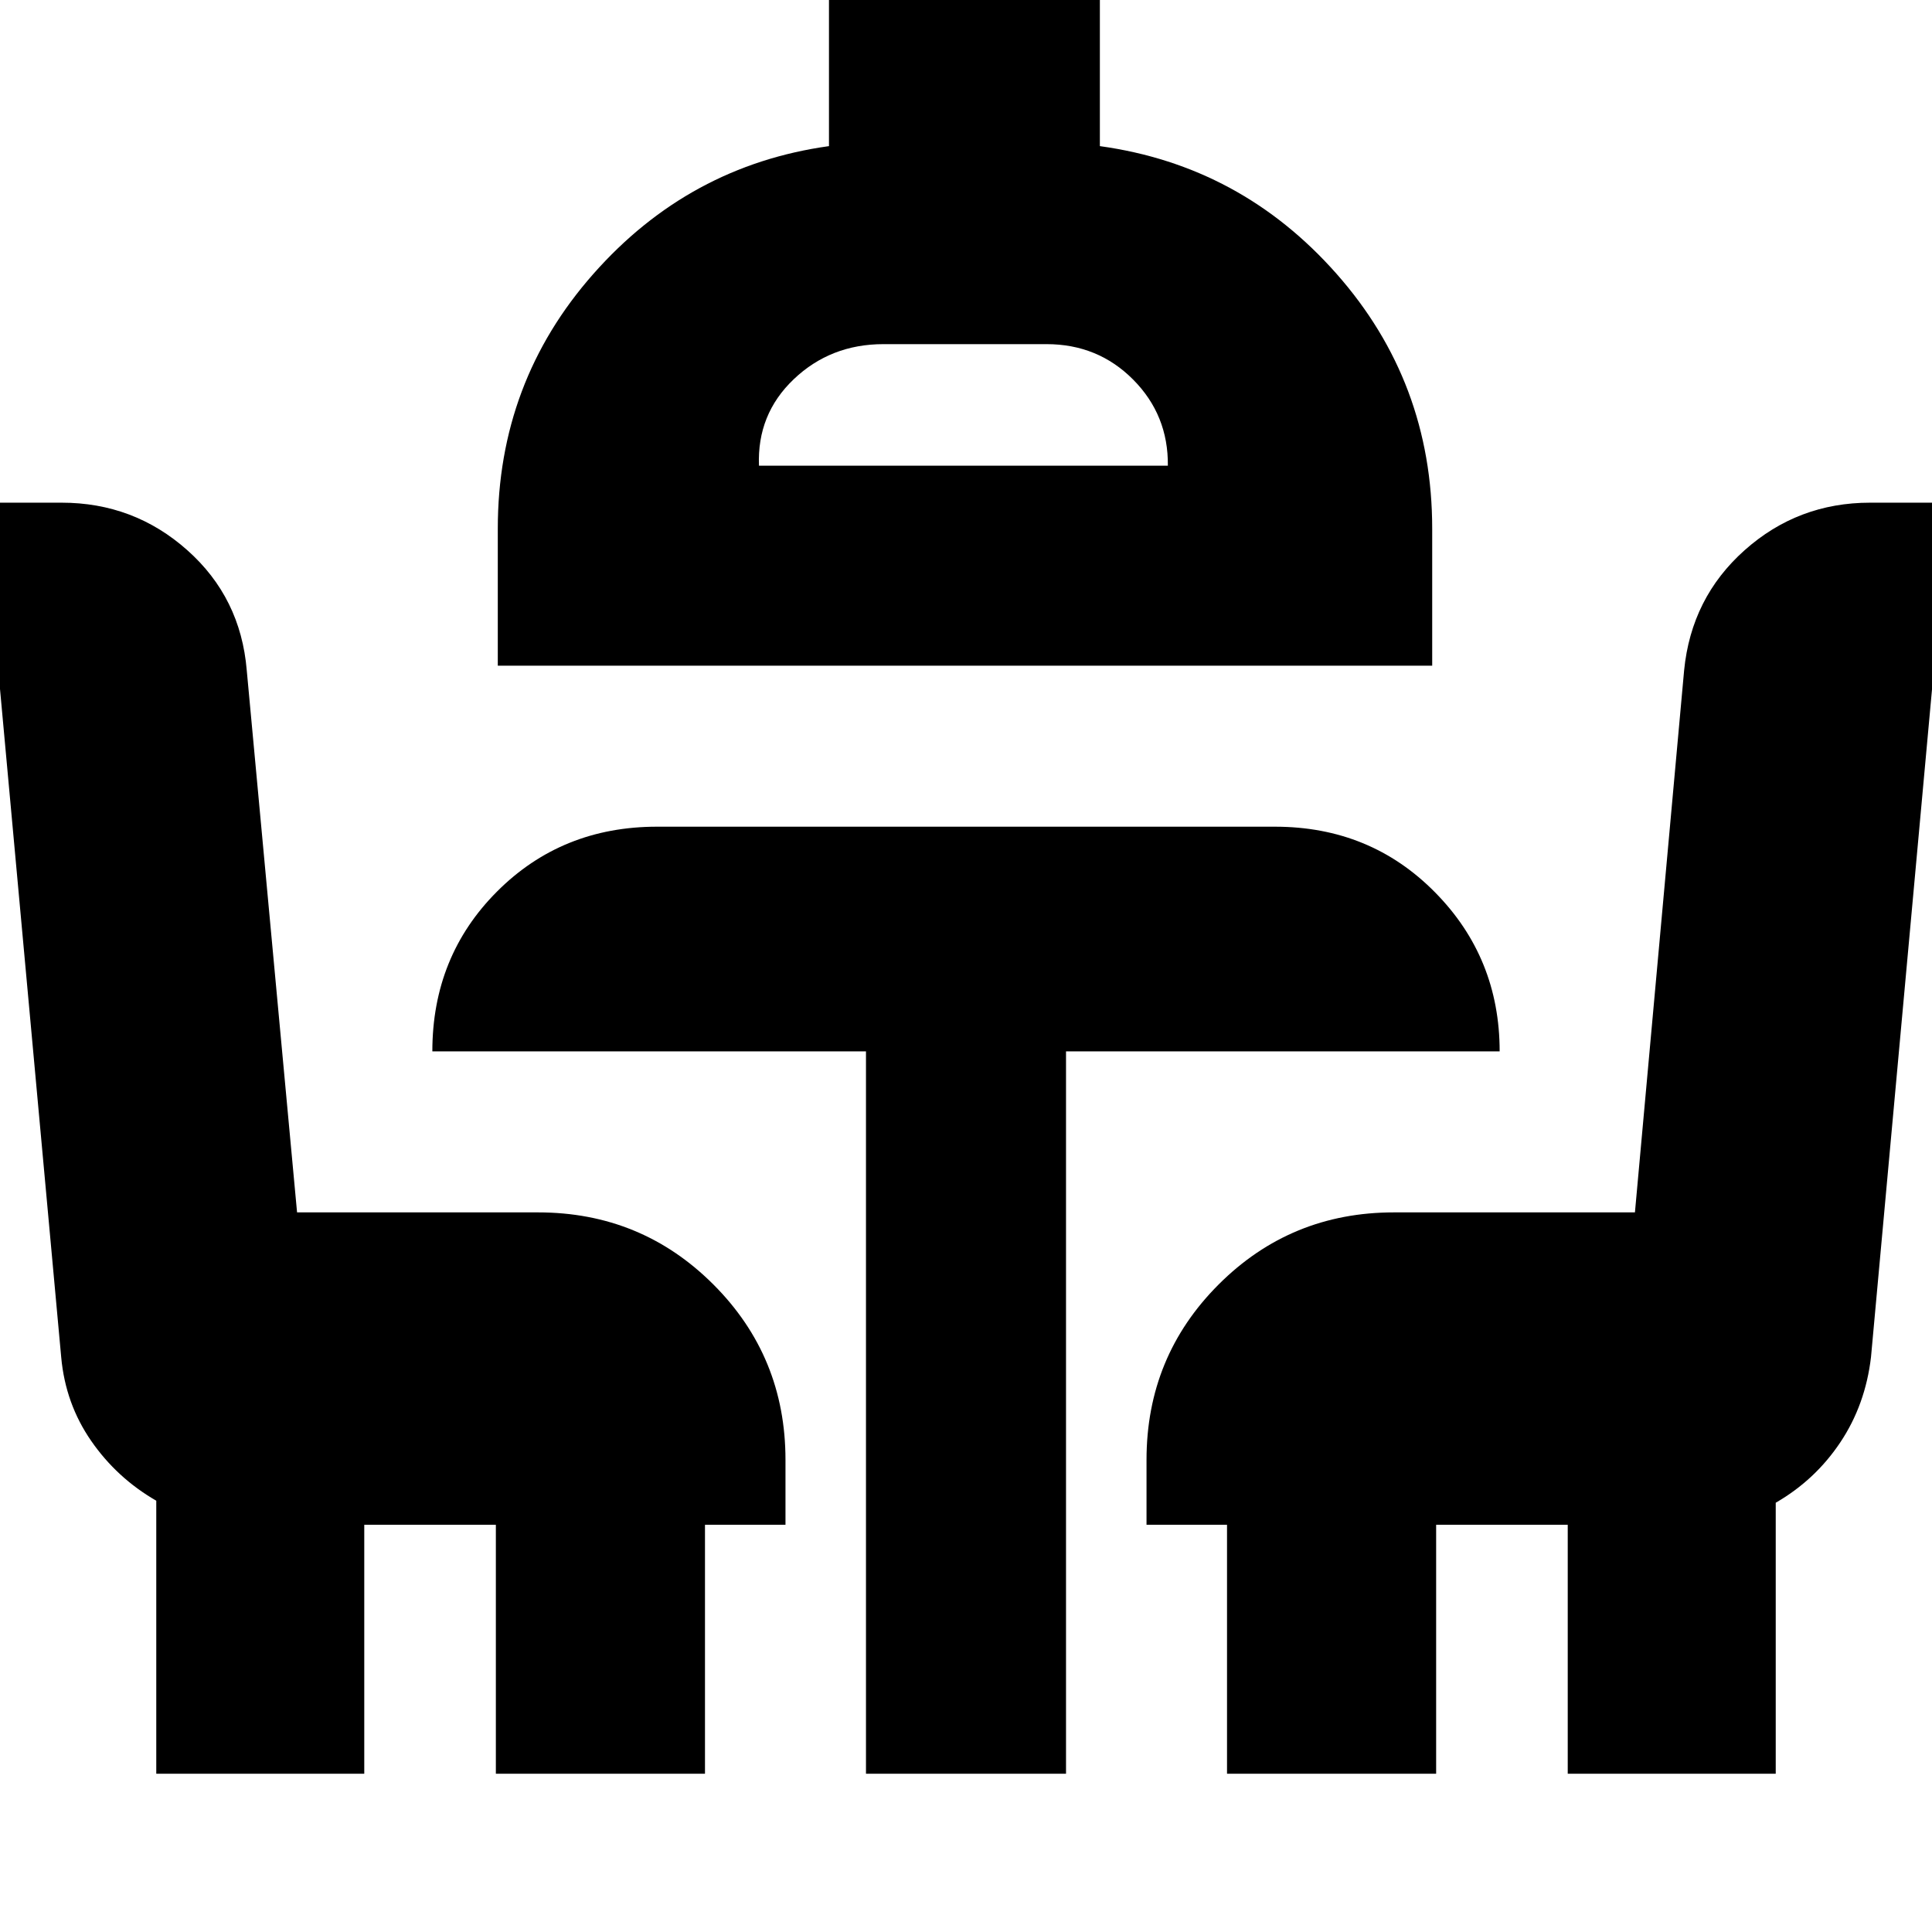 <svg xmlns="http://www.w3.org/2000/svg" height="24" viewBox="0 -960 960 960" width="24"><path d="M77.65-78.65V-214.3q-19.56-11.27-32.35-29.74-12.78-18.48-14.88-41.5l-38.9-424.68h39.07q35.95 0 62.48 23.61 26.54 23.61 29.54 59.7l25 269.34h119.74q51.3 0 87.13 35.83 35.82 35.83 35.82 87.13v32.26h-40v123.7H246.39v-123.7H181v123.7H77.65Zm352.65 0v-358.92H214.83q0-47.26 32.16-79.45 32.16-32.2 79.49-32.2h307.04q47.33 0 79.49 32.56 32.16 32.55 32.16 79.09H529.7v358.92h-99.4ZM247.35-629.22v-68.08q0-72.83 47.5-126.61 47.5-53.79 117.06-63.48v-81.09h134.61v81.09q70.13 9.69 117.63 63.48 47.5 53.78 47.5 126.61v68.08h-464.3Zm129.78-99.39H580.3q.27-25.13-17.23-42.76T520-789h-81q-26.27 0-44.57 17.41-18.3 17.42-17.3 42.98ZM609.7-78.65v-123.7h-40v-32.26q0-51.3 35.82-87.13 35.83-35.83 87.13-35.83h119.74l24.44-269.34q3.56-36.09 30.07-59.7 26.5-23.61 62.36-23.61h39.22l-38.79 424.54q-2.78 23.72-15.28 42.42-12.5 18.69-32.06 29.96v134.65H779v-123.7h-65.39v123.7H609.7ZM479-728.61Z"/></svg>